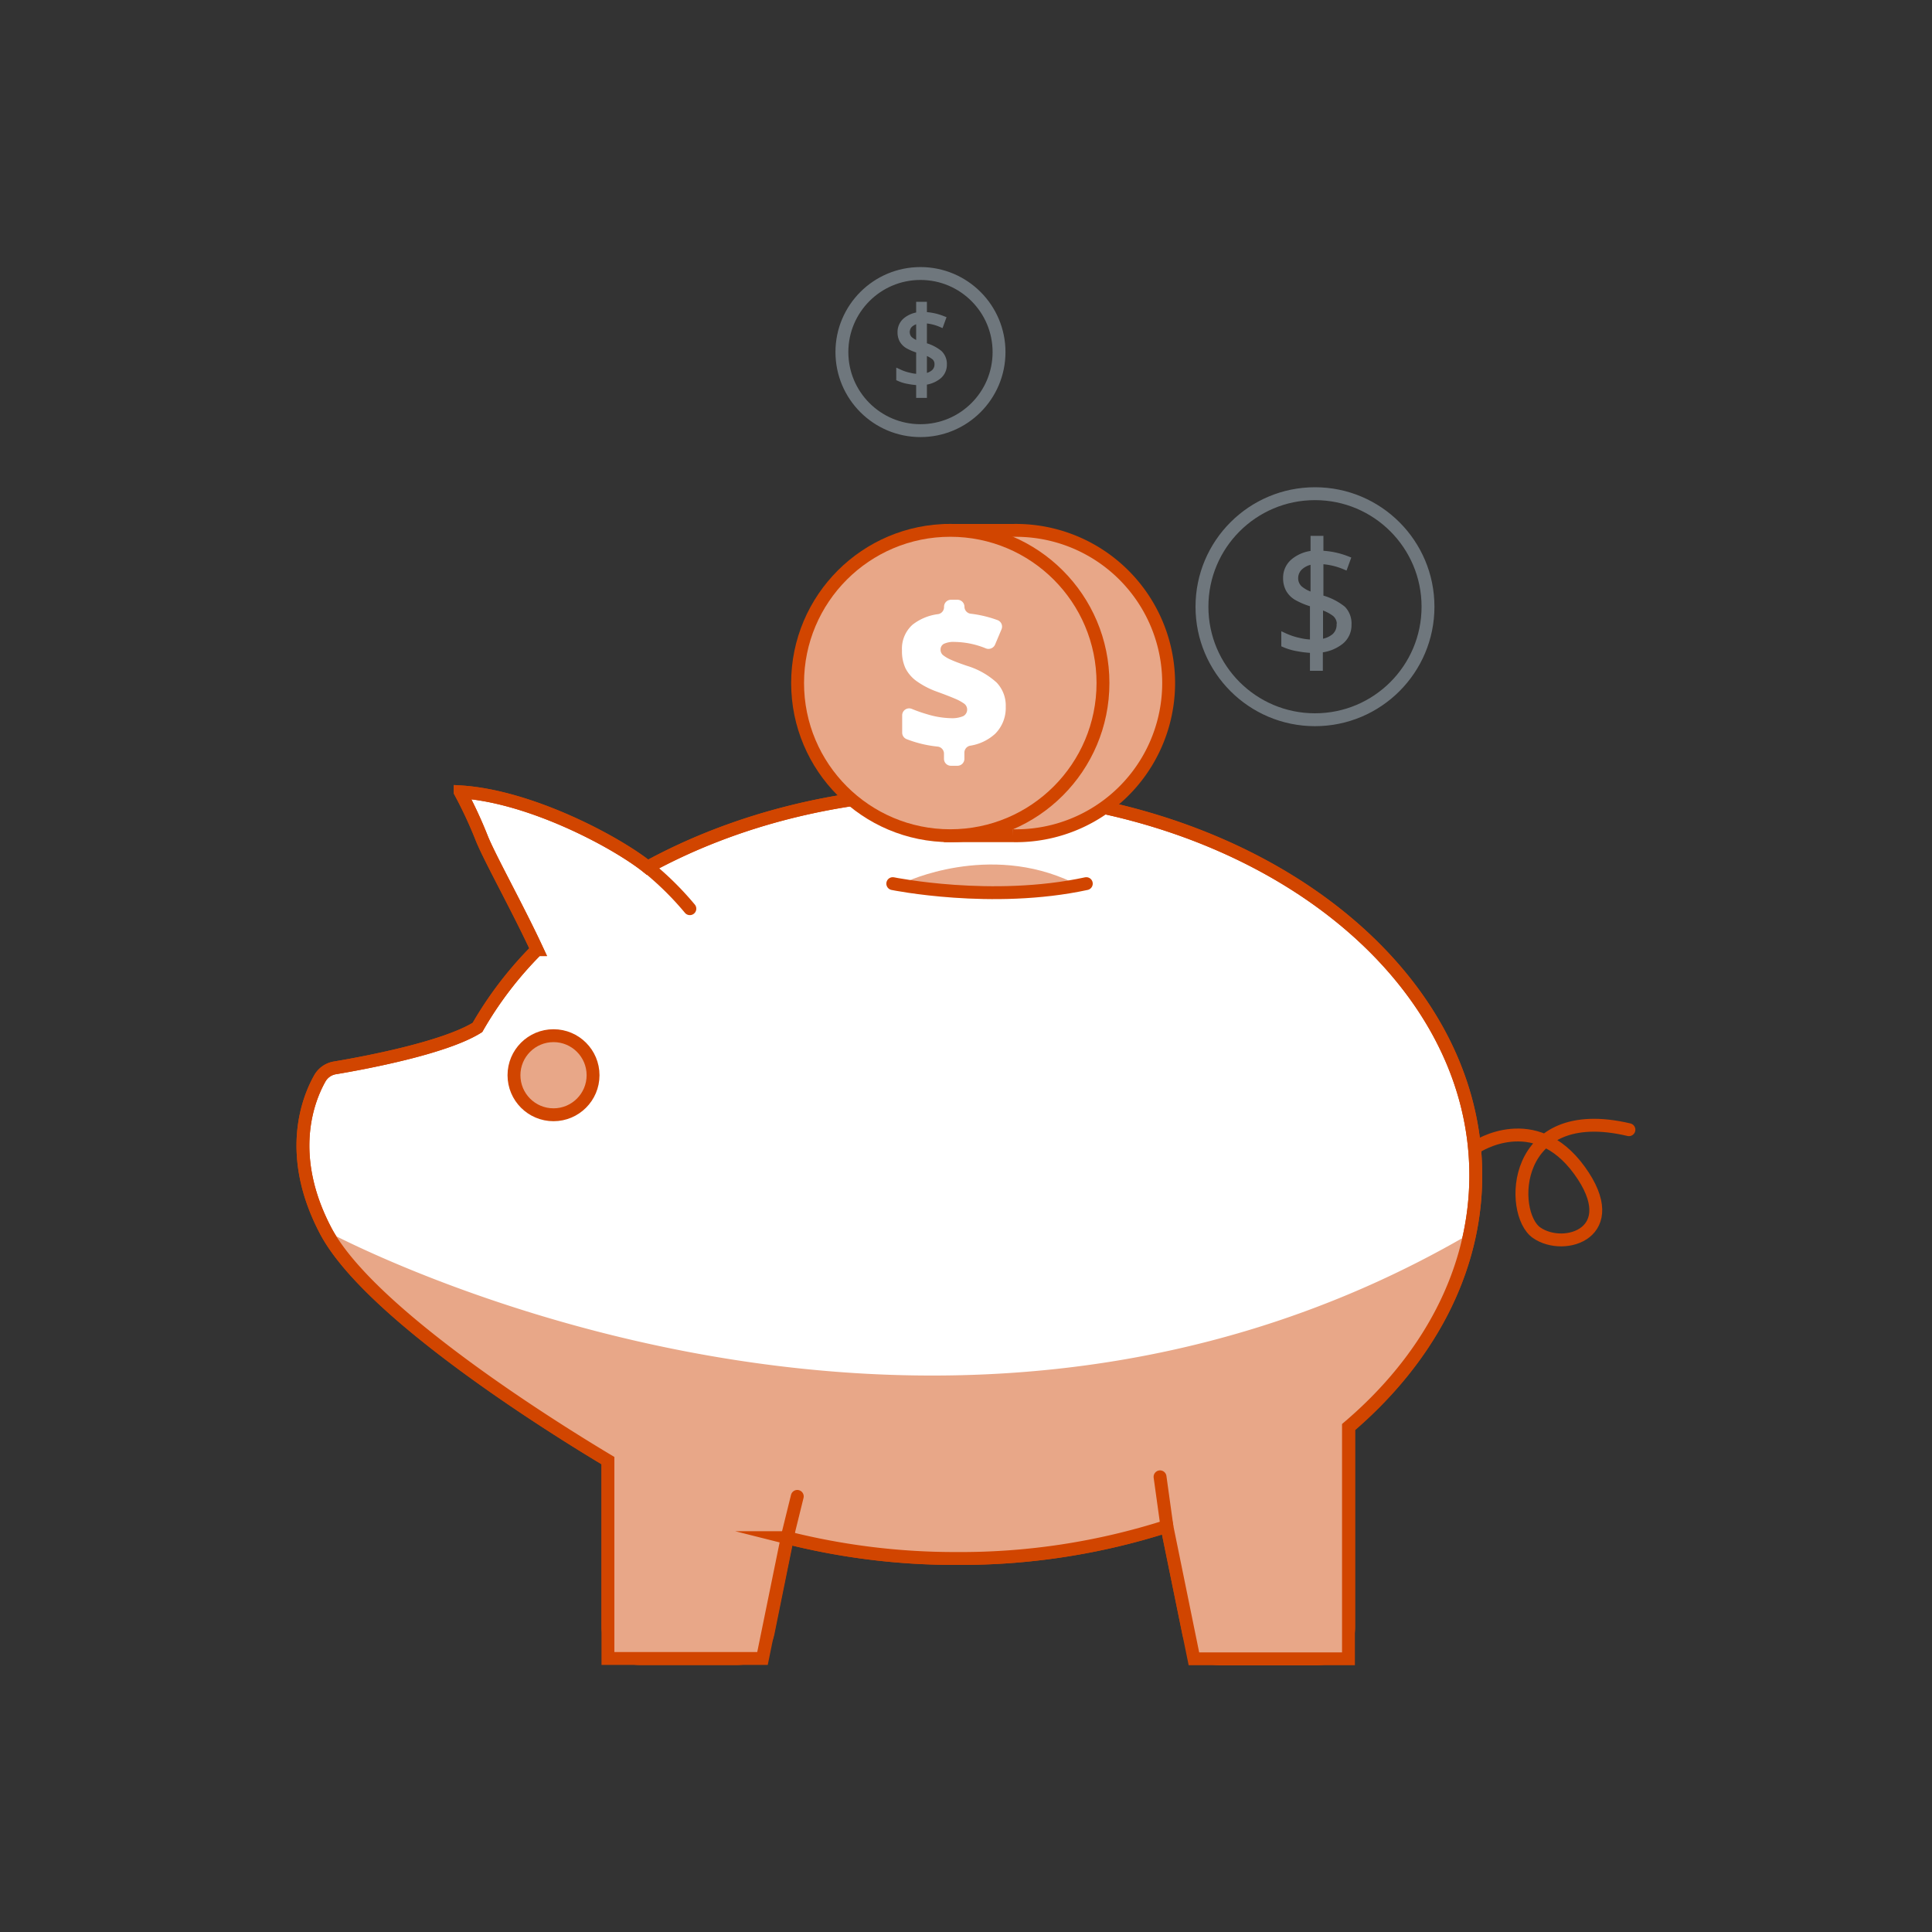 <svg id="Layer_1" data-name="Layer 1" xmlns="http://www.w3.org/2000/svg" viewBox="0 0 300 300"><rect x="0" y="0" width="300" height="300" fill="#333333" stroke="none"/><defs><style>.cls-1,.cls-5{fill:#fff;}.cls-1,.cls-3,.cls-4{stroke:#d14500;}.cls-1,.cls-3,.cls-4,.cls-6,.cls-7{stroke-linecap:round;stroke-miterlimit:10;}.cls-1,.cls-3,.cls-4,.cls-6{stroke-width:2px;}.cls-2,.cls-3{fill:#e8a788;}.cls-4,.cls-6{fill:none;}.cls-6,.cls-7{stroke:#6f777d;}.cls-7{fill:#6f777d;}</style></defs><title>SYR Icons</title><path class="cls-1" d="M229.16,182.5c0-32.88-36.09-59.54-80.6-59.54-18,0-34.55,4.35-48,11.7-5-4-18.35-11.06-29.1-11.7a67.57,67.57,0,0,1,3.38,7.28c1.3,3.18,5.54,10.76,8.54,17.22a57.63,57.63,0,0,0-9.24,12.08C69,162.76,56.31,165.1,52,165.82a3.3,3.3,0,0,0-2.33,1.62c-1.82,3.22-5.29,11.85.88,23.63C57.34,204,86.25,221.93,94.4,226.8v25.76a5,5,0,0,0,5,5h15a5,5,0,0,0,4.87-4l3-14.78A106.41,106.41,0,0,0,148.56,242,104.9,104.9,0,0,0,181.19,237l3.39,16.6a5,5,0,0,0,4.86,4h15a5,5,0,0,0,5-5v-31C221.7,211.11,229.16,197.45,229.16,182.5Z"/><path class="cls-2" d="M140.52,137s12.95-6.21,26,0C166.54,137,156.25,141,140.52,137Z"/><circle class="cls-3" cx="85.95" cy="166.96" r="6.14"/><path class="cls-1" d="M100.6,134.66a47.32,47.32,0,0,1,6.52,6.44"/><path class="cls-2" d="M94.4,257.53h24l3.83-18.76A106.41,106.41,0,0,0,148.56,242,104.9,104.9,0,0,0,181.19,237l4.2,20.58h24v-36c9.79-8.31,16.49-18.65,18.84-30-85.27,49.8-177.65-.46-177.65-.46C57.34,204,86.25,221.93,94.4,226.8Z"/><path class="cls-4" d="M229.16,182.5c0-32.88-36.09-59.54-80.6-59.54-18,0-34.55,4.35-48,11.7-5-4-18.35-11.06-29.1-11.7a67.57,67.57,0,0,1,3.38,7.28c1.3,3.18,5.54,10.76,8.54,17.22a57.63,57.63,0,0,0-9.24,12.08C69,162.76,56.31,165.1,52,165.82a3.3,3.3,0,0,0-2.33,1.62c-1.82,3.22-5.29,11.85.88,23.63C57.34,204,86.25,221.93,94.4,226.8v30.73h24l3.83-18.76A106.41,106.41,0,0,0,148.56,242,104.9,104.9,0,0,0,181.19,237l4.2,20.58h24v-36C221.7,211.11,229.16,197.45,229.16,182.5Z"/><path class="cls-4" d="M138.63,137.21s15.42,3.16,30.05,0"/><path class="cls-4" d="M229.27,178.08s9-6,16,3.67-2.33,12.67-6.66,9.67-4-20.34,14.33-16"/><line class="cls-4" x1="122.22" y1="238.77" x2="123.8" y2="232.36"/><line class="cls-4" x1="181.19" y1="236.95" x2="180.13" y2="229.32"/><path class="cls-3" d="M157.27,82.36h-9.71v2.09a23.68,23.68,0,0,0,0,43.22v2.1h9.71a23.71,23.71,0,1,0,0-47.41Z"/><circle class="cls-3" cx="147.56" cy="106.06" r="23.71"/><path class="cls-5" d="M145.59,115.93a18.34,18.34,0,0,1-4.82-1.16,1.09,1.09,0,0,1-.68-1v-2.69a1.08,1.08,0,0,1,1.5-1,23.77,23.77,0,0,0,2.38.83,13.66,13.66,0,0,0,3.68.61,4.41,4.41,0,0,0,1.92-.32,1.15,1.15,0,0,0,.17-1.92,7.29,7.29,0,0,0-1.47-.8c-.68-.29-1.6-.65-2.76-1.07a13,13,0,0,1-3.16-1.63,5.56,5.56,0,0,1-1.74-2,6.19,6.19,0,0,1-.55-2.77,5,5,0,0,1,1.63-4,8.06,8.06,0,0,1,4-1.65,1.1,1.1,0,0,0,.9-1.09v-.05a1.08,1.08,0,0,1,1.08-1.09h1a1.09,1.09,0,0,1,1.09,1.09h0a1.1,1.1,0,0,0,1,1.08,18.27,18.27,0,0,1,4.16,1,1.08,1.08,0,0,1,.59,1.43l-1,2.37a1.11,1.11,0,0,1-1.43.58,13.19,13.19,0,0,0-4.8-1,3.58,3.58,0,0,0-1.73.3,1,1,0,0,0-.5.89,1.09,1.09,0,0,0,.36.84,5.31,5.31,0,0,0,1.26.74c.59.27,1.42.58,2.48.94a12,12,0,0,1,4.61,2.6,5.16,5.16,0,0,1,1.41,3.75,5.66,5.66,0,0,1-1.64,4.2,7.47,7.47,0,0,1-3.92,1.86,1.1,1.1,0,0,0-.86,1.09v.94a1.08,1.08,0,0,1-1.09,1.08h-1a1.08,1.08,0,0,1-1.08-1.08V117A1.1,1.1,0,0,0,145.59,115.93Z"/><circle class="cls-6" cx="204.19" cy="94.21" r="17.55"/><path class="cls-7" d="M209.36,97a3.21,3.21,0,0,1-1.18,2.58,6.11,6.11,0,0,1-3.27,1.27v2.81h-1V100.9a15.48,15.48,0,0,1-2.39-.27,9.05,9.05,0,0,1-2.06-.6V98.8a10.49,10.49,0,0,0,2.14.72,9.9,9.9,0,0,0,2.31.3V93.76a11.31,11.31,0,0,1-2.57-1.05,3.32,3.32,0,0,1-1.21-1.24,3.58,3.58,0,0,1-.39-1.74,3.21,3.21,0,0,1,1.13-2.49A5.48,5.48,0,0,1,204,86V83.71h1V86a12.47,12.47,0,0,1,4.19.86l-.39,1.07a11,11,0,0,0-3.8-.85v5.79a9.07,9.07,0,0,1,3.5,1.72A3.23,3.23,0,0,1,209.36,97Zm-8.28-7.27a2.22,2.22,0,0,0,.69,1.68A5.31,5.31,0,0,0,204,92.52v-5.4a3.62,3.62,0,0,0-2.14.9A2.35,2.35,0,0,0,201.08,89.73Zm7,7.22a2.14,2.14,0,0,0-.75-1.68,6.4,6.4,0,0,0-2.39-1.14v5.62a4,4,0,0,0,2.3-.89A2.44,2.44,0,0,0,208.05,97Z"/><circle class="cls-6" cx="142.93" cy="54.67" r="12.2"/><path class="cls-7" d="M146.53,56.6a2.24,2.24,0,0,1-.83,1.8,4.16,4.16,0,0,1-2.27.88v2h-.67V59.32a10.44,10.44,0,0,1-1.66-.19,5.74,5.74,0,0,1-1.43-.42v-.85a7.41,7.41,0,0,0,1.49.5,6.77,6.77,0,0,0,1.6.21V54.36a8.06,8.06,0,0,1-1.78-.73,2.35,2.35,0,0,1-.85-.87,2.49,2.49,0,0,1-.26-1.21,2.25,2.25,0,0,1,.78-1.73,3.83,3.83,0,0,1,2.11-.86v-1.6h.67v1.58a8.64,8.64,0,0,1,2.91.6l-.27.74a7.52,7.52,0,0,0-2.64-.59v4a6.17,6.17,0,0,1,2.43,1.19A2.27,2.27,0,0,1,146.53,56.6Zm-5.76-5.05a1.56,1.56,0,0,0,.47,1.17,3.7,3.7,0,0,0,1.52.77V49.74a2.51,2.51,0,0,0-1.49.63A1.61,1.61,0,0,0,140.77,51.55Zm4.84,5a1.46,1.46,0,0,0-.52-1.16,4.49,4.49,0,0,0-1.66-.8v3.91a2.8,2.8,0,0,0,1.6-.62A1.7,1.7,0,0,0,145.61,56.57Z"/></svg>